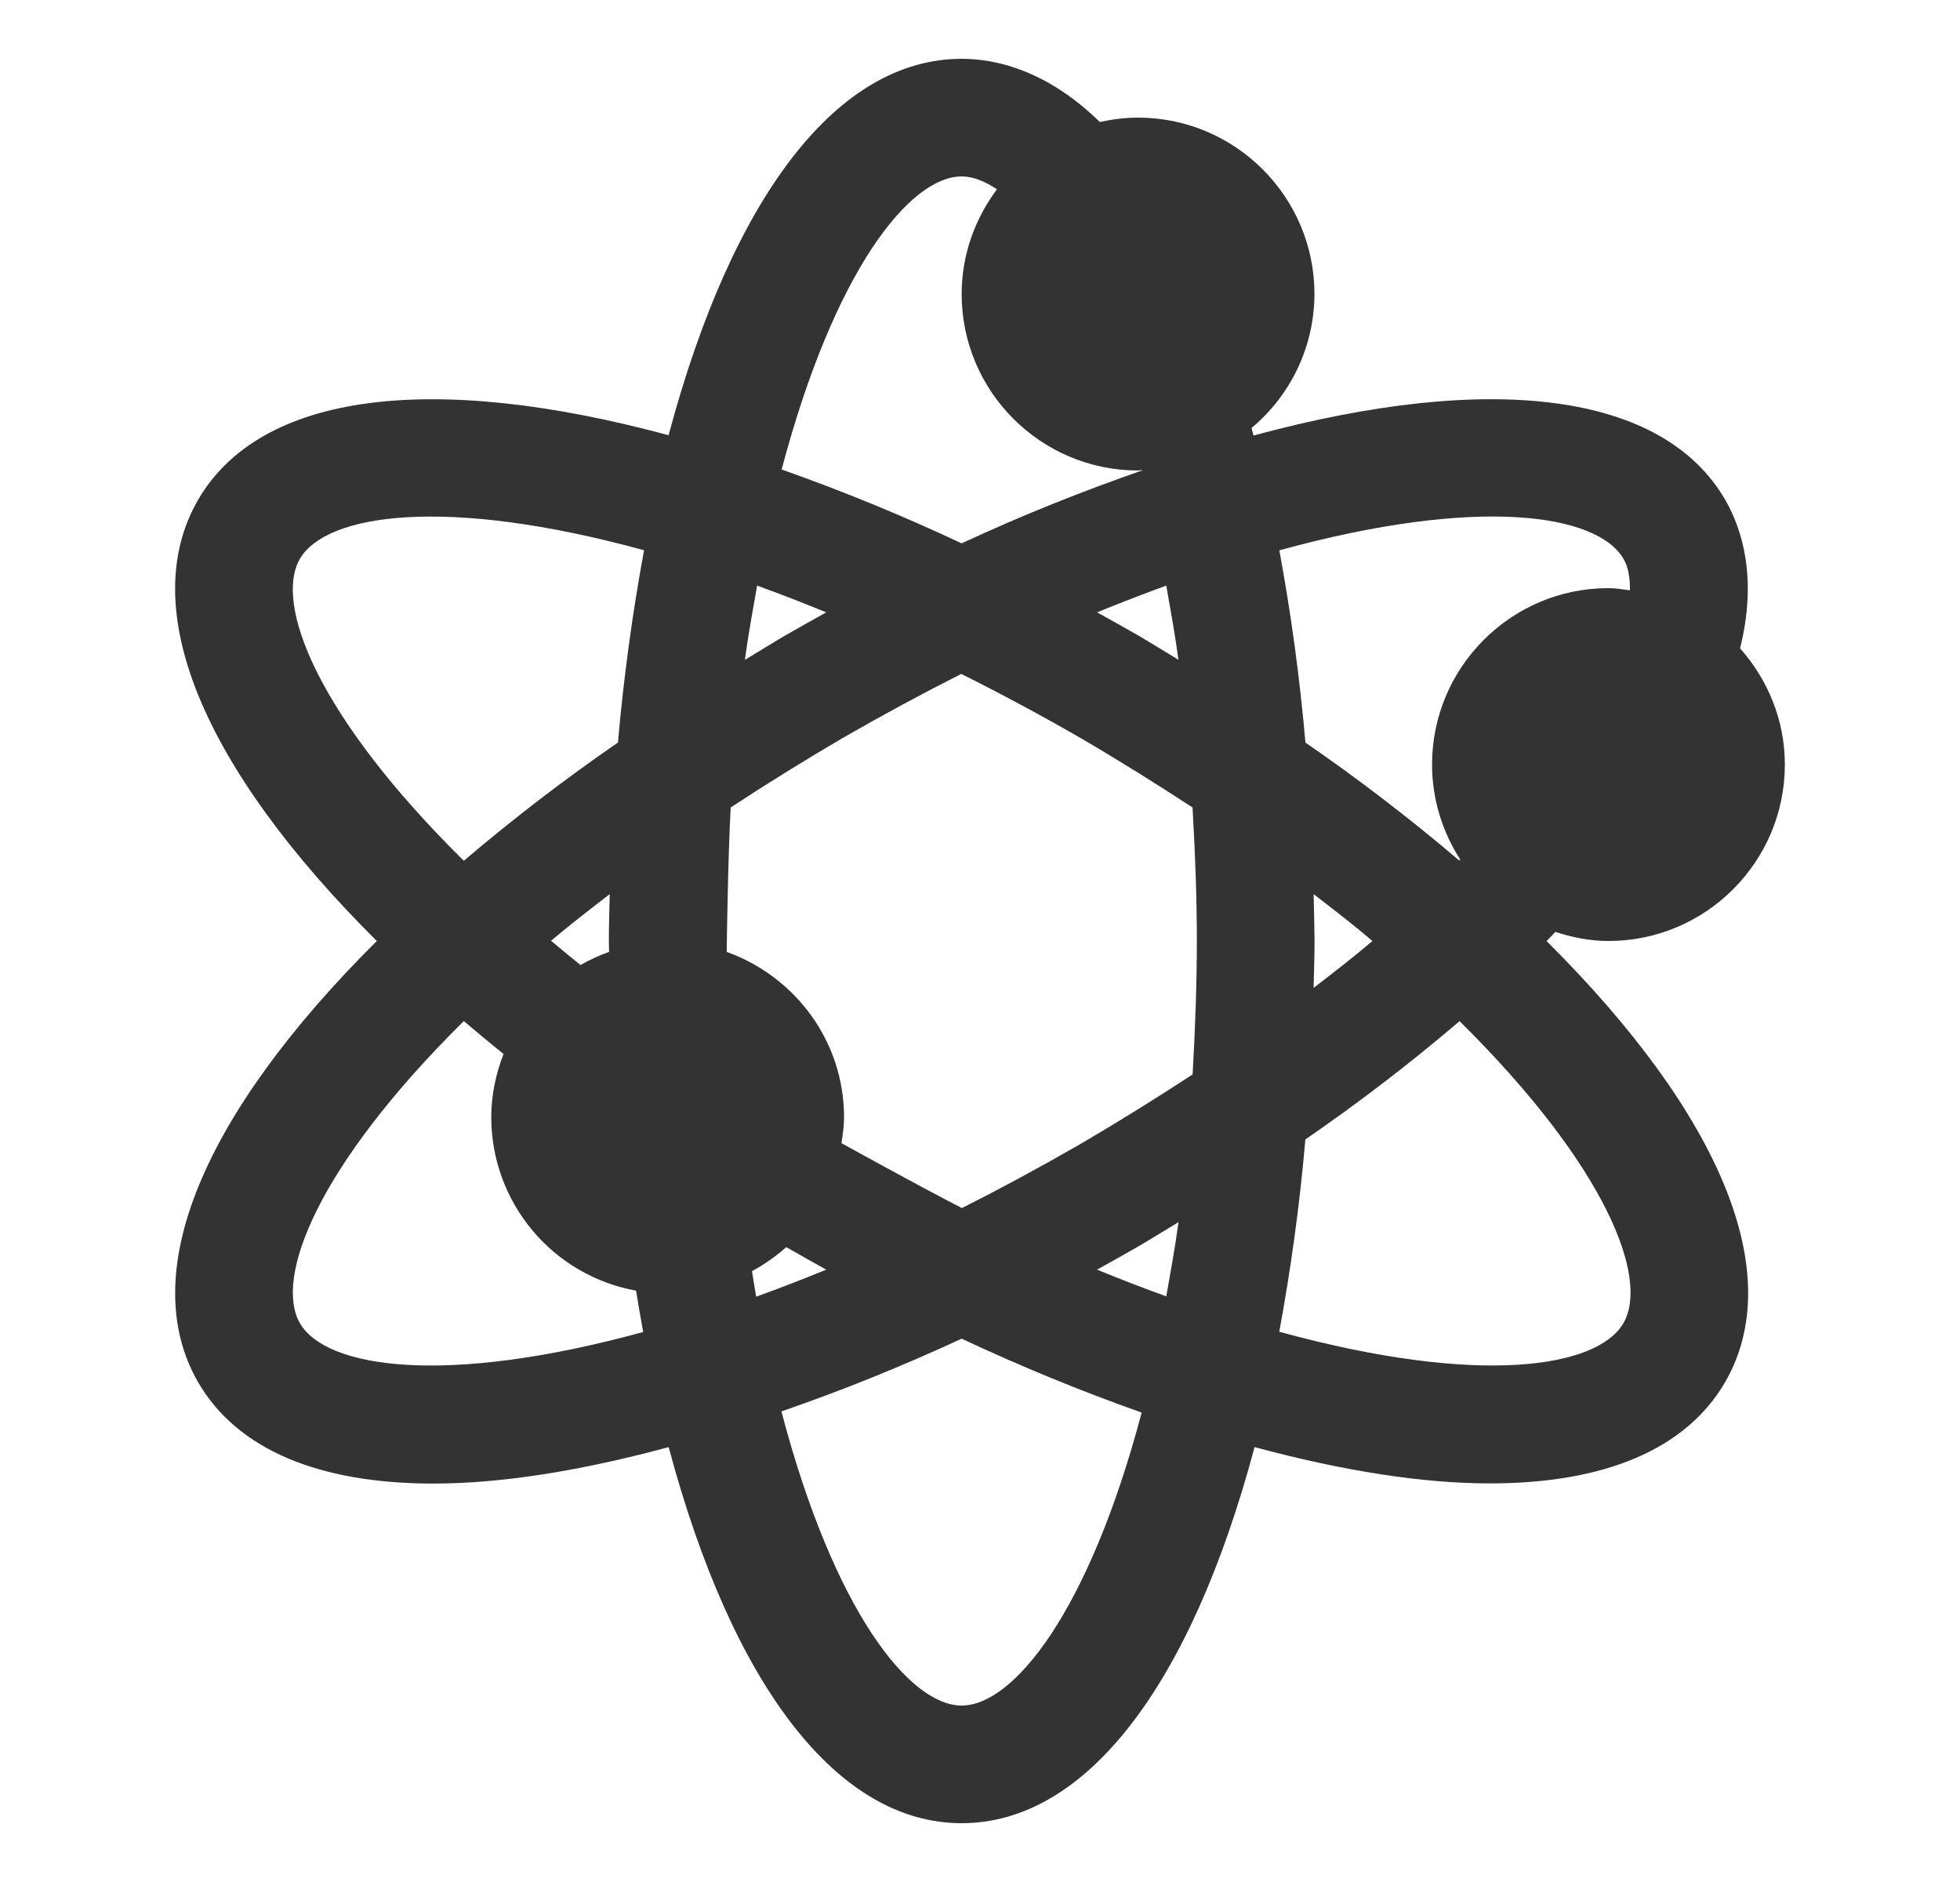 <svg width="25" height="24" viewBox="0 0 25 24" fill="none" xmlns="http://www.w3.org/2000/svg">
<path d="M19.839 11.884C20.055 11.954 20.279 12 20.516 12C21.756 12 22.766 10.991 22.766 9.75C22.766 9.18 22.546 8.665 22.195 8.268C22.415 7.381 22.227 6.757 22.005 6.373C21.212 5.008 19.032 4.73 15.989 5.554L15.963 5.458C16.214 5.249 16.415 4.988 16.554 4.693C16.693 4.398 16.765 4.076 16.766 3.75C16.766 2.51 15.756 1.5 14.516 1.5C14.348 1.5 14.187 1.521 14.029 1.556C13.363 0.906 12.719 0.75 12.266 0.75C10.688 0.75 9.345 2.489 8.528 5.55C5.49 4.731 3.318 5.011 2.526 6.375C1.734 7.747 2.569 9.776 4.806 12C2.568 14.226 1.735 16.253 2.527 17.627C3.025 18.485 4.067 18.919 5.527 18.919C6.388 18.919 7.402 18.759 8.529 18.454C9.346 21.512 10.689 23.25 12.266 23.25C13.843 23.25 15.185 21.513 16.002 18.454C17.13 18.758 18.143 18.917 19.005 18.917C20.466 18.917 21.507 18.482 22.005 17.624C22.797 16.253 21.963 14.225 19.727 12.001C19.766 11.963 19.801 11.924 19.839 11.884ZM20.708 7.127C20.775 7.242 20.791 7.382 20.79 7.528C20.7 7.516 20.61 7.5 20.516 7.5C19.275 7.5 18.266 8.509 18.266 9.75C18.266 10.196 18.4 10.61 18.625 10.96L18.612 10.973C17.984 10.439 17.33 9.937 16.651 9.47C16.579 8.647 16.468 7.829 16.318 7.018C18.864 6.318 20.376 6.555 20.708 7.127ZM14.876 16.532C14.579 16.424 14.285 16.311 13.993 16.191C14.163 16.097 14.337 16 14.519 15.895C14.693 15.793 14.861 15.688 15.032 15.585C14.988 15.912 14.931 16.22 14.876 16.532ZM9.269 12.139C9.269 12.092 9.286 10.902 9.32 10.297C9.793 9.987 10.274 9.689 10.763 9.403C11.255 9.12 11.755 8.85 12.261 8.594C12.769 8.848 13.27 9.117 13.763 9.4C14.267 9.694 14.748 9.995 15.211 10.297C15.246 10.9 15.266 11.468 15.266 11.999C15.266 12.53 15.246 13.097 15.212 13.702C14.751 14.003 14.268 14.304 13.769 14.596C13.208 14.917 12.723 15.178 12.269 15.406C11.647 15.085 10.733 14.578 10.733 14.578C10.749 14.469 10.766 14.361 10.766 14.249C10.766 13.274 10.139 12.451 9.269 12.139ZM9.645 16.536C9.626 16.43 9.609 16.319 9.592 16.21C9.749 16.125 9.895 16.022 10.029 15.904C10.205 16.005 10.374 16.099 10.539 16.191C10.234 16.316 9.936 16.431 9.645 16.536ZM9.657 7.468C9.945 7.572 10.239 7.686 10.539 7.809C10.37 7.903 10.196 8 10.014 8.105C9.84 8.207 9.672 8.312 9.501 8.415C9.545 8.088 9.602 7.78 9.657 7.468ZM7.769 12.139C7.643 12.184 7.521 12.24 7.404 12.306C7.274 12.202 7.152 12.1 7.029 11.997C7.267 11.796 7.521 11.599 7.777 11.402C7.773 11.602 7.766 11.806 7.766 12C7.766 12.047 7.769 12.093 7.769 12.139ZM14.876 7.468C14.931 7.78 14.988 8.089 15.031 8.414C14.859 8.31 14.691 8.205 14.514 8.101C14.341 8.003 14.168 7.905 13.994 7.809C14.294 7.686 14.588 7.572 14.876 7.468ZM16.755 11.402C17.013 11.6 17.268 11.798 17.506 12C17.268 12.202 17.013 12.4 16.755 12.598C16.76 12.398 16.767 12.194 16.767 12C16.766 11.807 16.76 11.602 16.755 11.402ZM12.266 2.25C12.422 2.25 12.573 2.32 12.716 2.414C12.437 2.789 12.266 3.248 12.266 3.75C12.266 4.99 13.275 6 14.516 6C14.533 6 14.55 5.995 14.568 5.995L14.569 5.999C13.835 6.255 13.072 6.554 12.266 6.929C11.517 6.577 10.75 6.263 9.97 5.987C10.645 3.437 11.608 2.25 12.266 2.25ZM3.825 7.127C4.157 6.556 5.667 6.319 8.215 7.017C8.065 7.828 7.954 8.647 7.882 9.469C7.202 9.938 6.545 10.441 5.916 10.977C4.041 9.126 3.495 7.699 3.825 7.127ZM3.826 16.875C3.495 16.301 4.041 14.875 5.916 13.021C6.079 13.159 6.246 13.299 6.423 13.441C6.325 13.693 6.266 13.964 6.266 14.25C6.267 14.776 6.452 15.285 6.79 15.689C7.127 16.093 7.595 16.365 8.113 16.459C8.142 16.637 8.172 16.813 8.204 16.986C5.666 17.682 4.157 17.444 3.826 16.875ZM12.266 21.75C11.606 21.75 10.64 20.557 9.967 17.999C10.749 17.729 11.516 17.419 12.266 17.071C13.015 17.423 13.781 17.737 14.562 18.014C13.887 20.563 12.924 21.75 12.266 21.75ZM20.707 16.873C20.376 17.445 18.867 17.682 16.317 16.983C16.461 16.203 16.576 15.389 16.65 14.531C17.331 14.062 17.988 13.559 18.617 13.022C20.491 14.874 21.038 16.301 20.707 16.873Z" fill="#333333"/>
</svg>
